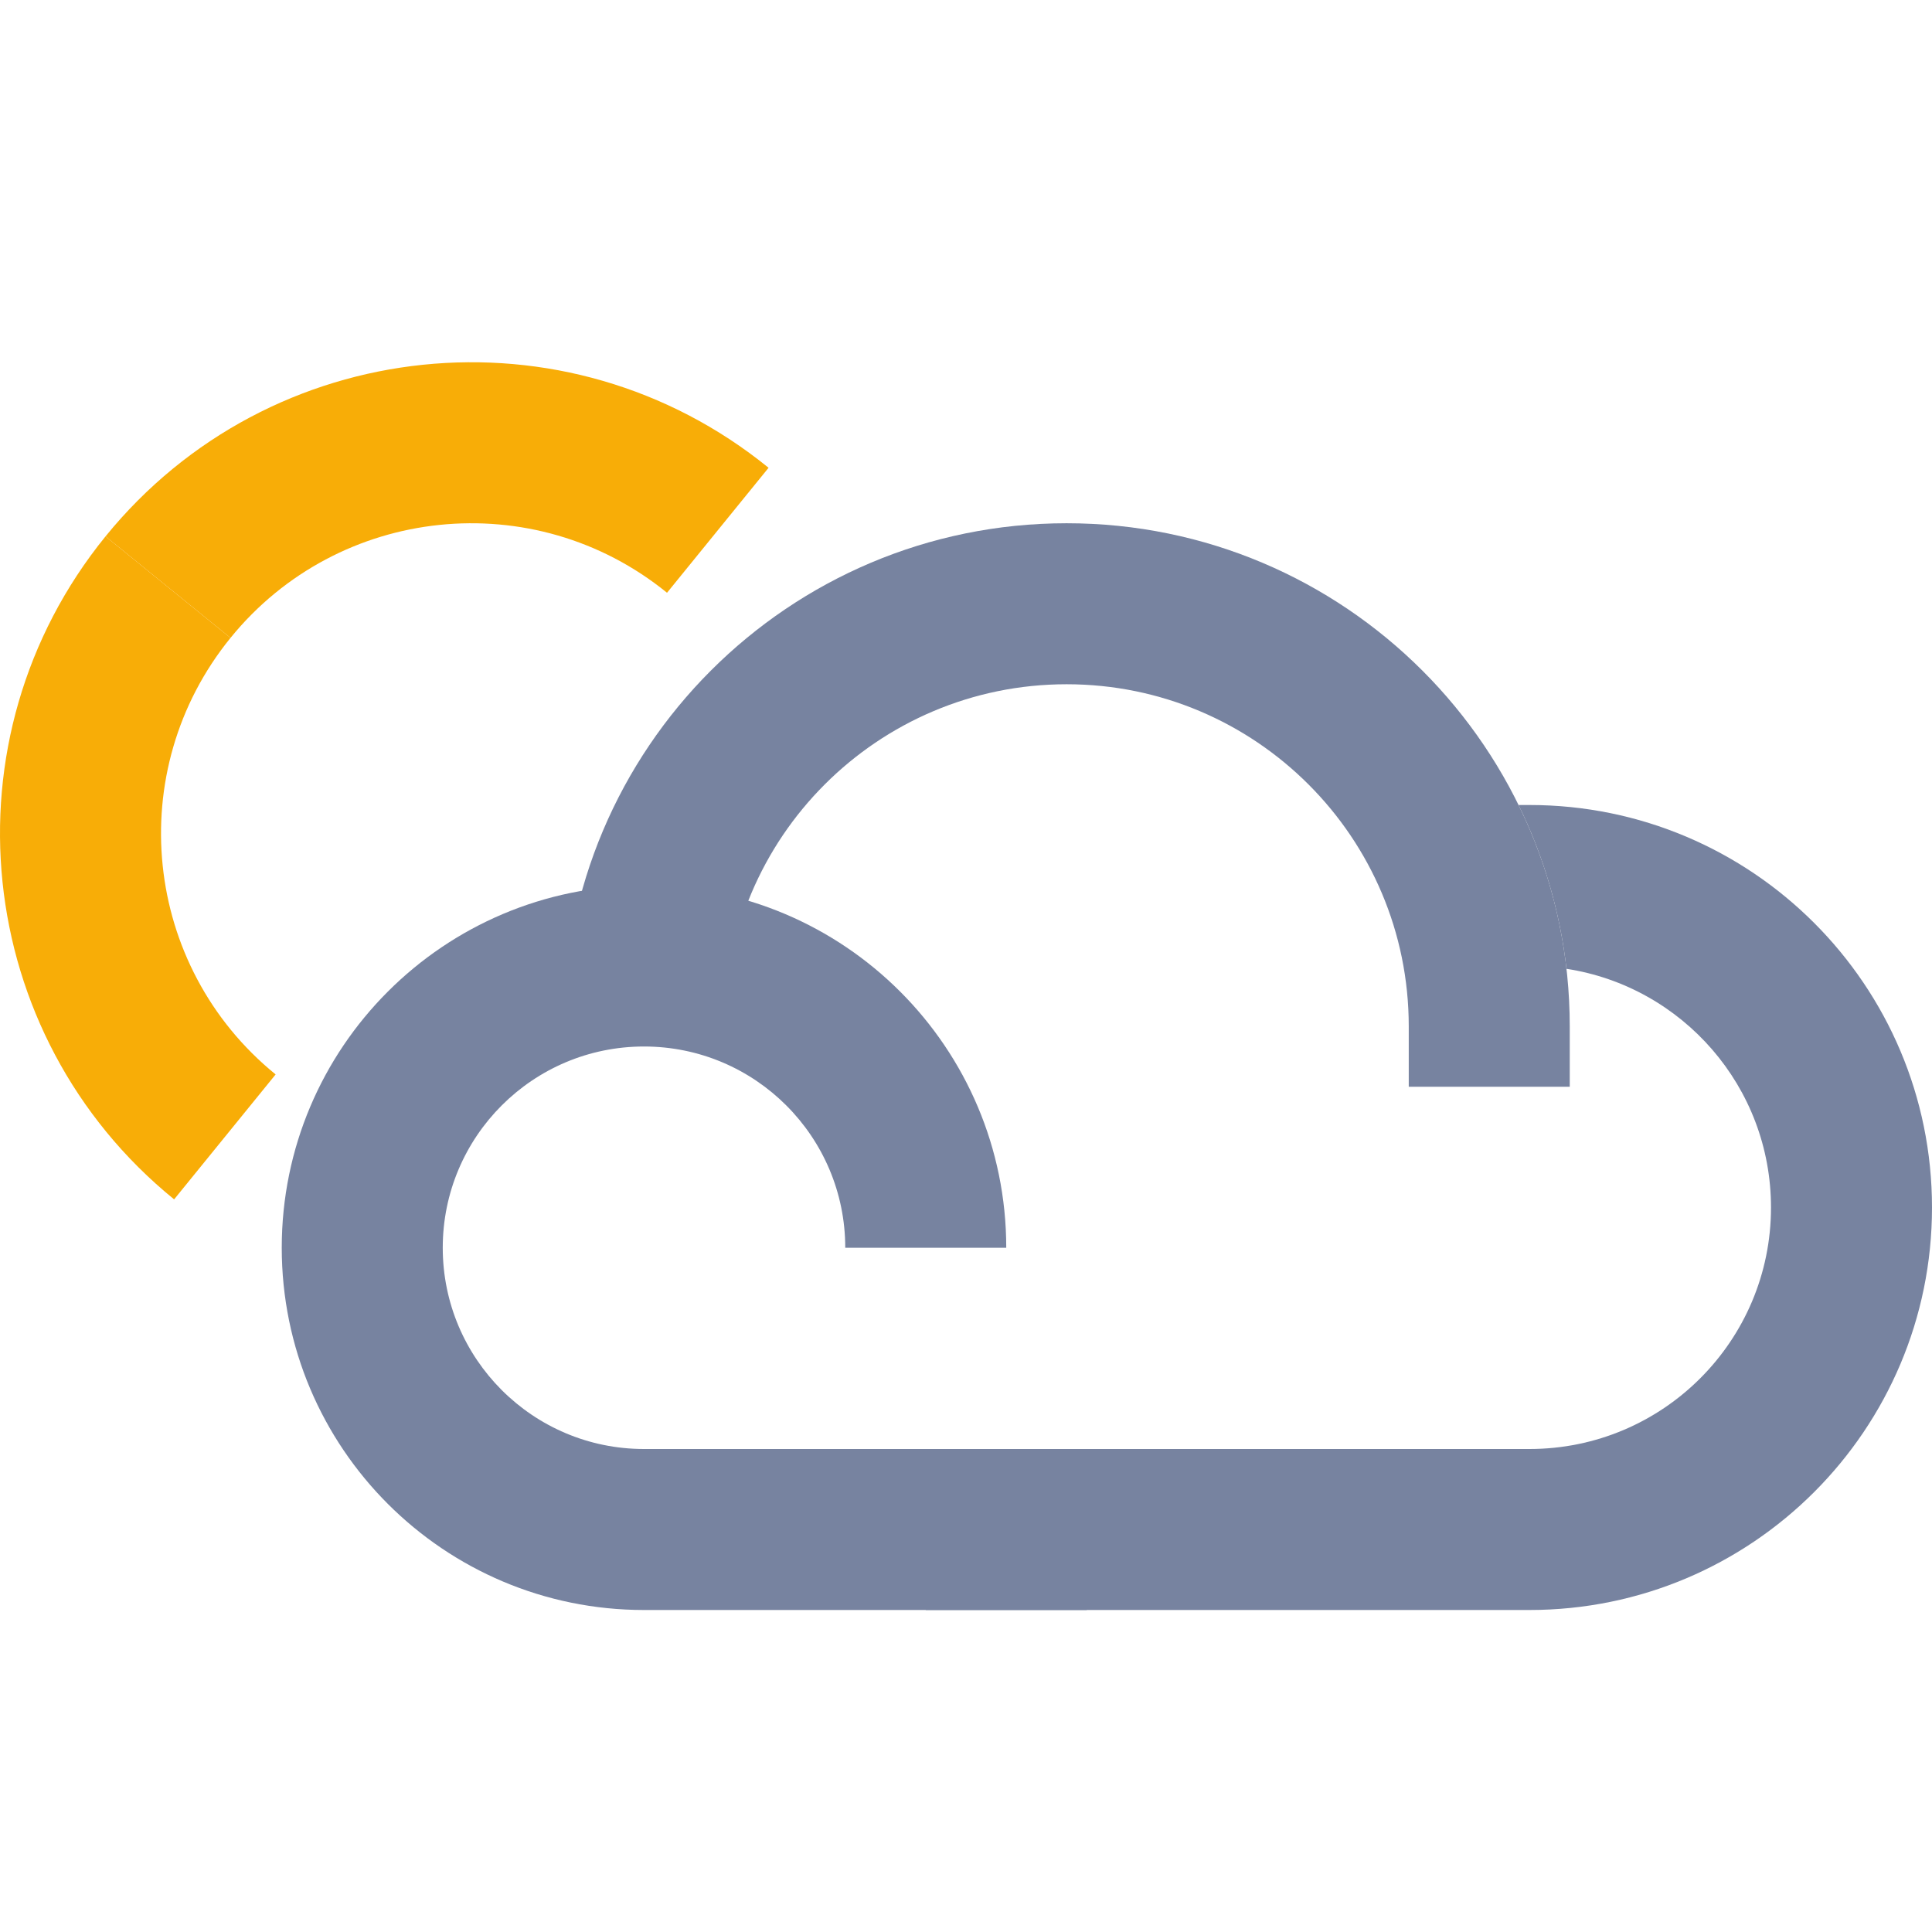 <svg width="48" height="48" viewBox="0 0 48 48" fill="none" xmlns="http://www.w3.org/2000/svg">
<path fill-rule="evenodd" clip-rule="evenodd" d="M26.5 17C21.806 17 18 20.806 18 25.5H14C14 18.596 19.596 13 26.5 13C33.404 13 39 18.596 39 25.5V27H35V25.5C35 20.806 31.194 17 26.5 17Z" fill="#7783A0"/>
<path fill-rule="evenodd" clip-rule="evenodd" d="M16 26C13.239 26 11 28.239 11 31C11 33.761 13.239 36 16 36H27V40H16C11.029 40 7 35.971 7 31C7 26.029 11.029 22 16 22C20.971 22 25 26.029 25 31H21C21 28.239 18.761 26 16 26Z" fill="#7783A0"/>
<path d="M38.919 24.07C41.797 24.512 44 26.999 44 30C44 33.314 41.314 36 38 36H23V40H38C43.523 40 48 35.523 48 30C48 24.477 43.523 20 38 20H37.728C38.343 21.253 38.754 22.624 38.919 24.07Z" fill="#7783A0"/>
<path d="M5.727 15.848C8.412 12.544 13.268 12.041 16.572 14.727L19.095 11.622C14.075 7.544 6.701 8.307 2.622 13.326L5.727 15.848Z" fill="#F8AD07"/>
<path d="M6.848 26.694C3.544 24.009 3.042 19.153 5.727 15.848L2.622 13.326C-1.456 18.345 -0.693 25.72 4.326 29.798L6.848 26.694Z" fill="#F8AD07"/>
</svg>

